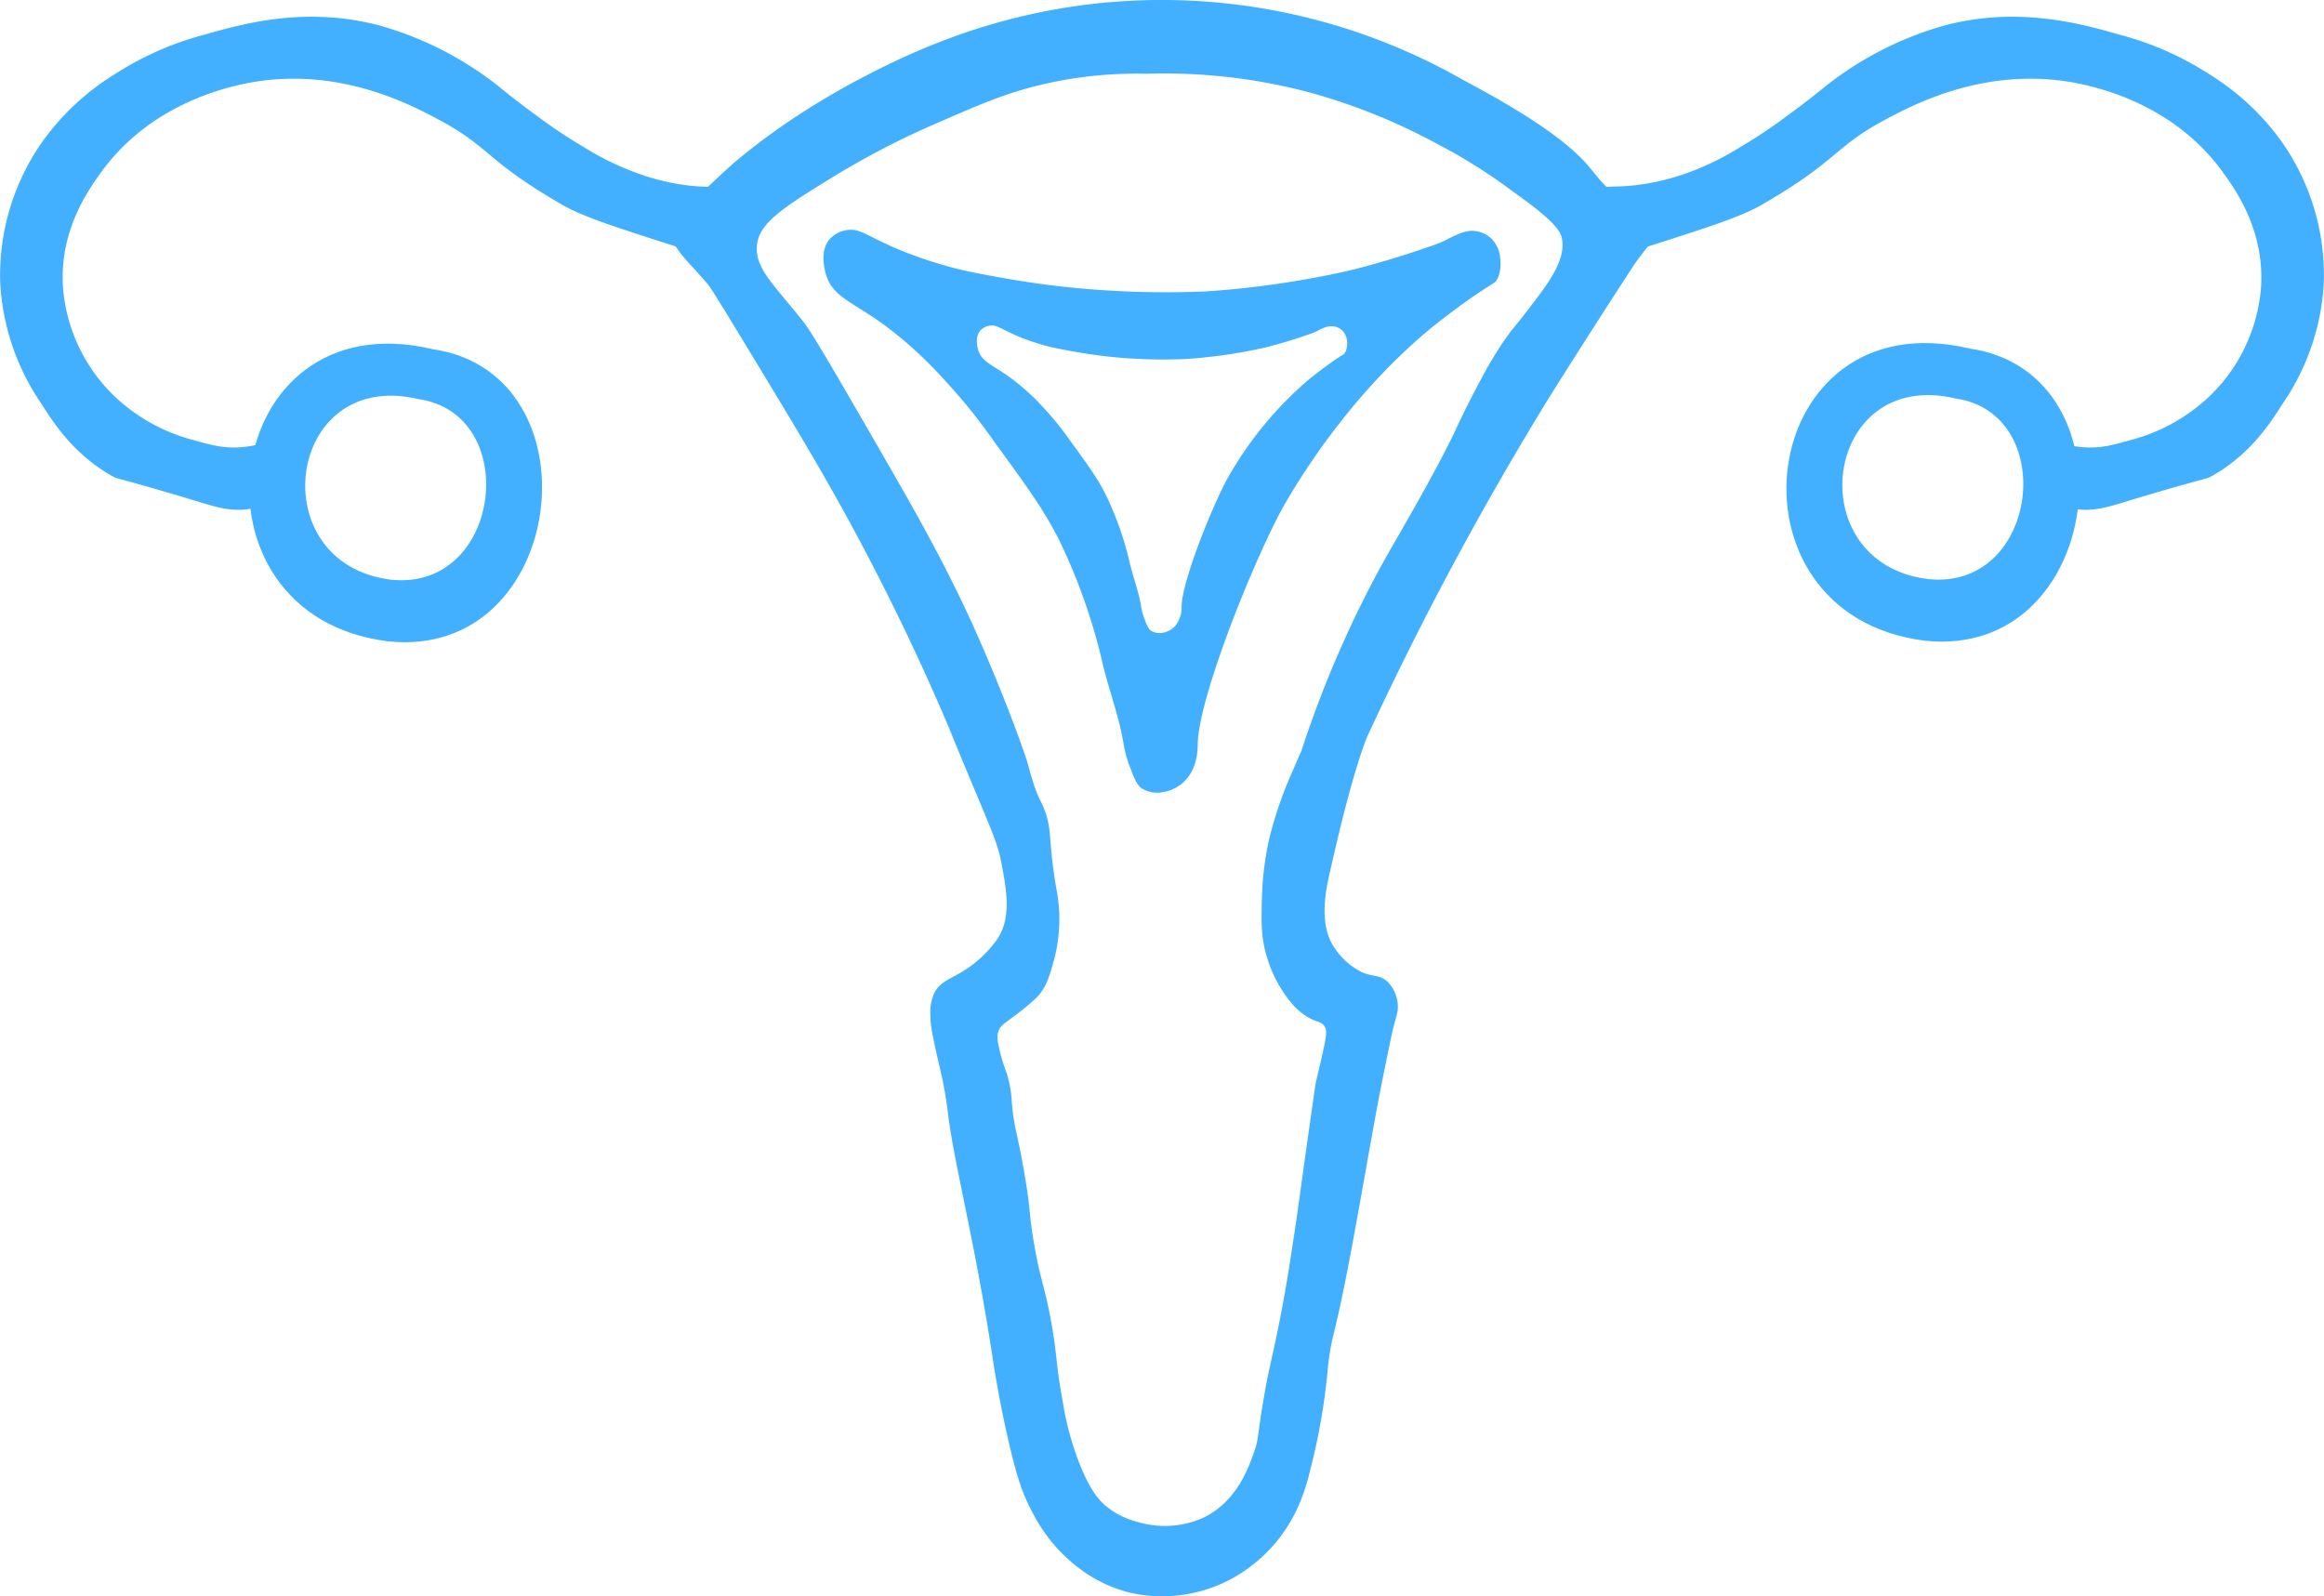 <svg xmlns="http://www.w3.org/2000/svg" viewBox="0 0 466.79 320.67"><defs><style>.cls-1{fill:#42b0ff;}</style></defs><g id="VETOR"><path class="cls-1" d="M968.06,457.24a6.21,6.21,0,0,0-1.68-3.78,5.73,5.73,0,0,0-4.38-1.62,8,8,0,0,0-2.22.6,20.05,20.05,0,0,0-2.52,1.2,28.11,28.11,0,0,1-3.66,1.44c-8.75,3.07-15.9,4.74-15.9,4.74A186.8,186.8,0,0,1,908.9,464a191.92,191.92,0,0,1-29.07-1c-5.94-.67-11-1.57-13.89-2.11-5.18-.94-7.57-1.56-9.06-2,0,0-4.35-1.2-8.42-2.83-1.09-.44-2.52-1-3.72-1.6l-1.51-.72-1.23-.61a22.17,22.17,0,0,0-3.16-1.39,5.8,5.8,0,0,0-5.31,1.62c-2.39,2.5-1,6.77-.81,7.46,1.41,4.23,4.91,5.13,11.2,9.59A81.72,81.72,0,0,1,856.64,482a110.19,110.19,0,0,1,9.84,12.24c6.54,8.95,9.81,13.42,13,19.68a117.88,117.88,0,0,1,8.88,25.44c1.3,5.22,3.23,10.29,4.08,15.6a23.83,23.83,0,0,0,1.44,5c1,2.8,1.62,3.44,2.16,3.84a6,6,0,0,0,4.56.72,7.85,7.85,0,0,0,4.32-2.4c2.43-2.64,2.39-6.38,2.4-7.2.1-8.49,9.73-33.3,16.32-46.08,0,0,11.14-21.6,30.75-37.64.95-.78,5.1-4,7.56-5.7,1.3-.9,2.62-1.77,2.62-1.77l1.38-.89.89-.56C967.94,461.52,968.33,459.13,968.06,457.24Zm-31.49,19.42-.48.3-.76.49s-.72.47-1.43,1c-1.35.94-3.61,2.7-4.13,3.12A73.64,73.64,0,0,0,913,502.1c-3.6,7-8.86,20.55-8.92,25.19a5.9,5.9,0,0,1-1.31,3.94,4.32,4.32,0,0,1-2.36,1.31,3.23,3.23,0,0,1-2.49-.4c-.3-.21-.63-.56-1.19-2.09a13,13,0,0,1-.78-2.76c-.47-2.9-1.52-5.67-2.23-8.53a64.36,64.36,0,0,0-4.86-13.9c-1.72-3.42-3.51-5.87-7.08-10.76a60.27,60.27,0,0,0-5.38-6.69,45,45,0,0,0-7-6.29c-3.44-2.44-5.35-2.94-6.13-5.24-.12-.38-.85-2.72.45-4.09a3.19,3.19,0,0,1,2.9-.88,12.38,12.38,0,0,1,1.73.76l.67.33.83.4c.65.3,1.44.63,2,.87,2.22.89,4.6,1.55,4.6,1.55.82.22,2.12.56,5,1.08,1.6.29,4.34.78,7.59,1.15a103.27,103.27,0,0,0,15.89.52,101.35,101.35,0,0,0,15.74-2.26s3.9-.91,8.69-2.59a15,15,0,0,0,2-.79,10.66,10.66,0,0,1,1.38-.65A4.24,4.24,0,0,1,934,471a3.13,3.13,0,0,1,2.39.88,3.37,3.37,0,0,1,.92,2.07C937.41,474.94,937.19,476.24,936.57,476.66Z" transform="translate(-666.75 -405.46)"/><path class="cls-1" d="M1062.4,475.48c-43.14-10.23-51.24,53.46-9,58.68C1089.42,538,1096.08,480.37,1062.4,475.48Zm-8.4,46.3c-26.11-3.22-21.1-42.6,5.56-36.27C1080.38,488.53,1076.26,524.17,1054,521.78Z" transform="translate(-666.75 -405.46)"/><path class="cls-1" d="M753.66,475.6c-43.14-10.23-51.24,53.46-9,58.68C780.68,538.15,787.34,480.49,753.66,475.6Zm-8.4,46.3c-26.11-3.22-21.1-42.6,5.56-36.27C771.64,488.65,767.52,524.29,745.26,521.9Z" transform="translate(-666.75 -405.46)"/><path class="cls-1" d="M803.6,455.32c-13.08-4.18-19.62-6.27-23.76-8.64-15.21-8.72-14.67-11.62-24.48-16.92-5.65-3.05-19.66-10.62-37.08-7.92-4.94.77-21.09,4.06-31.32,18.36-2.53,3.54-8.29,11.59-7.56,23a34,34,0,0,0,10.08,21.6,36.3,36.3,0,0,0,15.91,9c3.56,1,6.12,1.75,9.65,1.5,4-.28,5.55-1.54,7.2-.44,2.3,1.53,2.75,6.34.72,9.36a7.89,7.89,0,0,1-4,2.88c-4.26,1.61-8.33.36-11.88-.72-17.59-5.33-16.41-4.48-18-5.4-7.59-4.38-11.49-10.45-14-14.4a47.44,47.44,0,0,1-8.28-24.12,46.66,46.66,0,0,1,8.64-28.8,50.47,50.47,0,0,1,14.4-13.32,62.19,62.19,0,0,1,18-7.92c7.45-2.13,20.33-5.82,35.28-1.8a68.34,68.34,0,0,1,23.4,11.88c.9.72,3.75,3.09,7.92,6.12a103.48,103.48,0,0,0,9.72,6.48,55.65,55.65,0,0,0,9.36,4.68A46.56,46.56,0,0,0,805,442.72c4.65.53,5.75-.11,7.2,1.08,3.06,2.52,3.14,9.5,0,11.88C810.07,457.32,806.87,456.37,803.6,455.32Z" transform="translate(-666.75 -405.46)"/><path class="cls-1" d="M996.69,455.32c13.08-4.18,19.62-6.27,23.76-8.64,15.21-8.72,14.68-11.62,24.48-16.92,5.65-3.05,19.67-10.62,37.08-7.92,4.94.77,21.1,4.06,31.32,18.36,2.54,3.54,8.29,11.59,7.56,23a34,34,0,0,1-10.08,21.6,36.24,36.24,0,0,1-15.91,9c-3.55,1-6.11,1.75-9.64,1.5-4-.28-5.56-1.54-7.21-.44-2.29,1.53-2.75,6.34-.72,9.36a8,8,0,0,0,4,2.88c4.26,1.61,8.34.36,11.88-.72,17.6-5.33,16.42-4.48,18-5.4,7.59-4.38,11.5-10.45,14-14.4a47.25,47.25,0,0,0,8.28-24.12,46.53,46.53,0,0,0-8.64-28.8,50.34,50.34,0,0,0-14.4-13.32,62,62,0,0,0-18-7.92c-7.45-2.13-20.33-5.82-35.28-1.8a68.43,68.43,0,0,0-23.4,11.88c-.89.72-3.75,3.09-7.92,6.12a102.18,102.18,0,0,1-9.72,6.48,55.28,55.28,0,0,1-9.36,4.68,46.31,46.31,0,0,1-11.52,2.88c-4.65.53-5.75-.11-7.2,1.08-3.06,2.52-3.14,9.5,0,11.88C990.23,457.32,993.42,456.37,996.69,455.32Z" transform="translate(-666.75 -405.46)"/><path class="cls-1" d="M1000.52,450.28c-.41-1.72-2.79-1.85-6.12-3.6-4.61-2.43-6.74-5.71-8.64-7.92-5.9-6.87-18.26-13.54-25.2-17.28a122.08,122.08,0,0,0-105.12-7.56s-22,8.1-40.68,23.76c-1.6,1.34-4,3.6-5.8,5.3-6.7,6.31-7.13,7.39-7.28,8.26-.63,3.62,3,6.3,7.25,11.33.79.93,4,6.28,10.51,17,8.85,14.63,15.62,25.81,23.52,41.28,2.57,5,8,15.84,13.63,29,1.43,3.32.57,1.44,4.51,10.89,5.16,12.35,6.07,14.25,6.82,18.2,1,5.42,2.07,11-1,15.36a23.5,23.5,0,0,1-6.72,6.24c-2.59,1.59-4.57,2.08-5.76,4.32a9.46,9.46,0,0,0-.81,4.55c0,1.48.12,2.63,1.05,6.85.84,3.82,1,4.32,1.44,6.36.66,3.26.93,5.63,1.08,6.84,1.21,9.67,5.26,25.13,8.64,46.92.56,3.6,1.54,10.26,3.6,19.08,1.55,6.66,2.74,10.36,5,14.4a32.37,32.37,0,0,0,7.92,9.72,28.46,28.46,0,0,0,11.16,5.76,29.33,29.33,0,0,0,20.16-2.52,30.75,30.75,0,0,0,13.32-13.68,38.51,38.51,0,0,0,2.88-8.28,125.4,125.4,0,0,0,3.6-20.88c.86-7.31,1.06-4.14,4.68-23.4,2.06-11,4.3-24.22,5.76-31.68.78-4,1.61-8,1.61-8,.51-2.47.77-3.71.86-4.09.79-3.33,1.17-3.94,1.13-5.23a7.14,7.14,0,0,0-2.16-5c-1.52-1.34-2.79-.88-5-1.8a14.16,14.16,0,0,1-5.4-4.68c-3.4-4.64-2-11.53-1.08-15.48,4.74-21.29,7.56-27.36,7.56-27.36a655.16,655.16,0,0,1,35.64-66.6c1-1.67,5.26-8.41,9.6-15.19,2.48-3.88,4.89-7.59,5.09-7.9,2.13-3.28,3.2-4.93,3.38-5.18C999.06,452.89,1000.91,451.91,1000.52,450.28ZM973,468.52c-1.52,2-2.68,3.18-4.64,6.1a81.52,81.52,0,0,0-4.29,7.3c-2.66,4.95-4.43,8.77-4.47,8.86-4,8.74-11.79,21.85-14.92,27.42a220.11,220.11,0,0,0-16.56,38.16c-.42.93-1,2.24-1.68,3.84a80.56,80.56,0,0,0-4.8,13.92,62.9,62.9,0,0,0-1.44,12.24c-.1,4.5-.16,7.43,1,11.28a25.75,25.75,0,0,0,5,9.36,13.77,13.77,0,0,0,2.64,2.4c2.21,1.5,3.16,1.1,3.91,2.16.61.88.47,1.89-.57,6.48q-.54,2.36-1.17,5c-.34,2.31-.85,5.88-1.47,10.26-1.7,12-1.88,13.73-2.76,19.58-1,6.66-1.68,11-2.86,17.12-1.62,8.32-2.23,9.68-3.48,17.16-1.18,7.06-.86,7.18-1.68,9.6-1.14,3.35-3.57,10.47-10.56,13.68a19,19,0,0,1-13,.72,16.23,16.23,0,0,1-6.24-3.11c-1.43-1.19-3.2-3.12-5.36-8.52a60.71,60.71,0,0,1-3.41-12.61c-1.45-8-1-8.41-2.17-15.18-1.43-8.28-2.28-8.64-3.7-17.22-1-6.07-.47-5.24-1.63-12.28-1.43-8.73-2.25-10-2.69-15.08a24.23,24.23,0,0,0-1-6,39.09,39.09,0,0,1-1.44-4.56c-.44-2-.65-3-.24-4.08s1.28-1.56,3.36-3.12a51,51,0,0,0,4.08-3.36c2.08-2,2.73-4.31,3.68-7.7a31.6,31.6,0,0,0,.65-13.45c-.11-.76-.08-.41-.33-1.9-1.49-9.07-.65-11-2.32-15.11-.58-1.45-.91-1.78-1.68-3.84s-1-3.24-1.68-5.52c-.5-1.66-1-2.95-1.92-5.52-4.62-12.55-9.6-23.28-9.6-23.28-5.87-12.66-11.52-22.46-17.52-32.88-9.31-16.16-14-24.24-15.84-26.64-6-7.62-10.08-10.94-9.36-15.84.63-4.31,5.55-7.41,15.36-13.44a166.21,166.21,0,0,1,21.36-11c8.69-3.78,13.85-6,21.36-7.68A82.8,82.8,0,0,1,897,420.28a113.06,113.06,0,0,1,33.12,3.84,121.08,121.08,0,0,1,25.44,10.32,108,108,0,0,1,14.88,9.36c9,6.34,9.84,8.27,10.08,9.84C981.16,458,977.64,462.56,973,468.52Z" transform="translate(-666.75 -405.46)"/><path class="cls-1" d="M806.48,556.84" transform="translate(-666.75 -405.46)"/></g></svg>